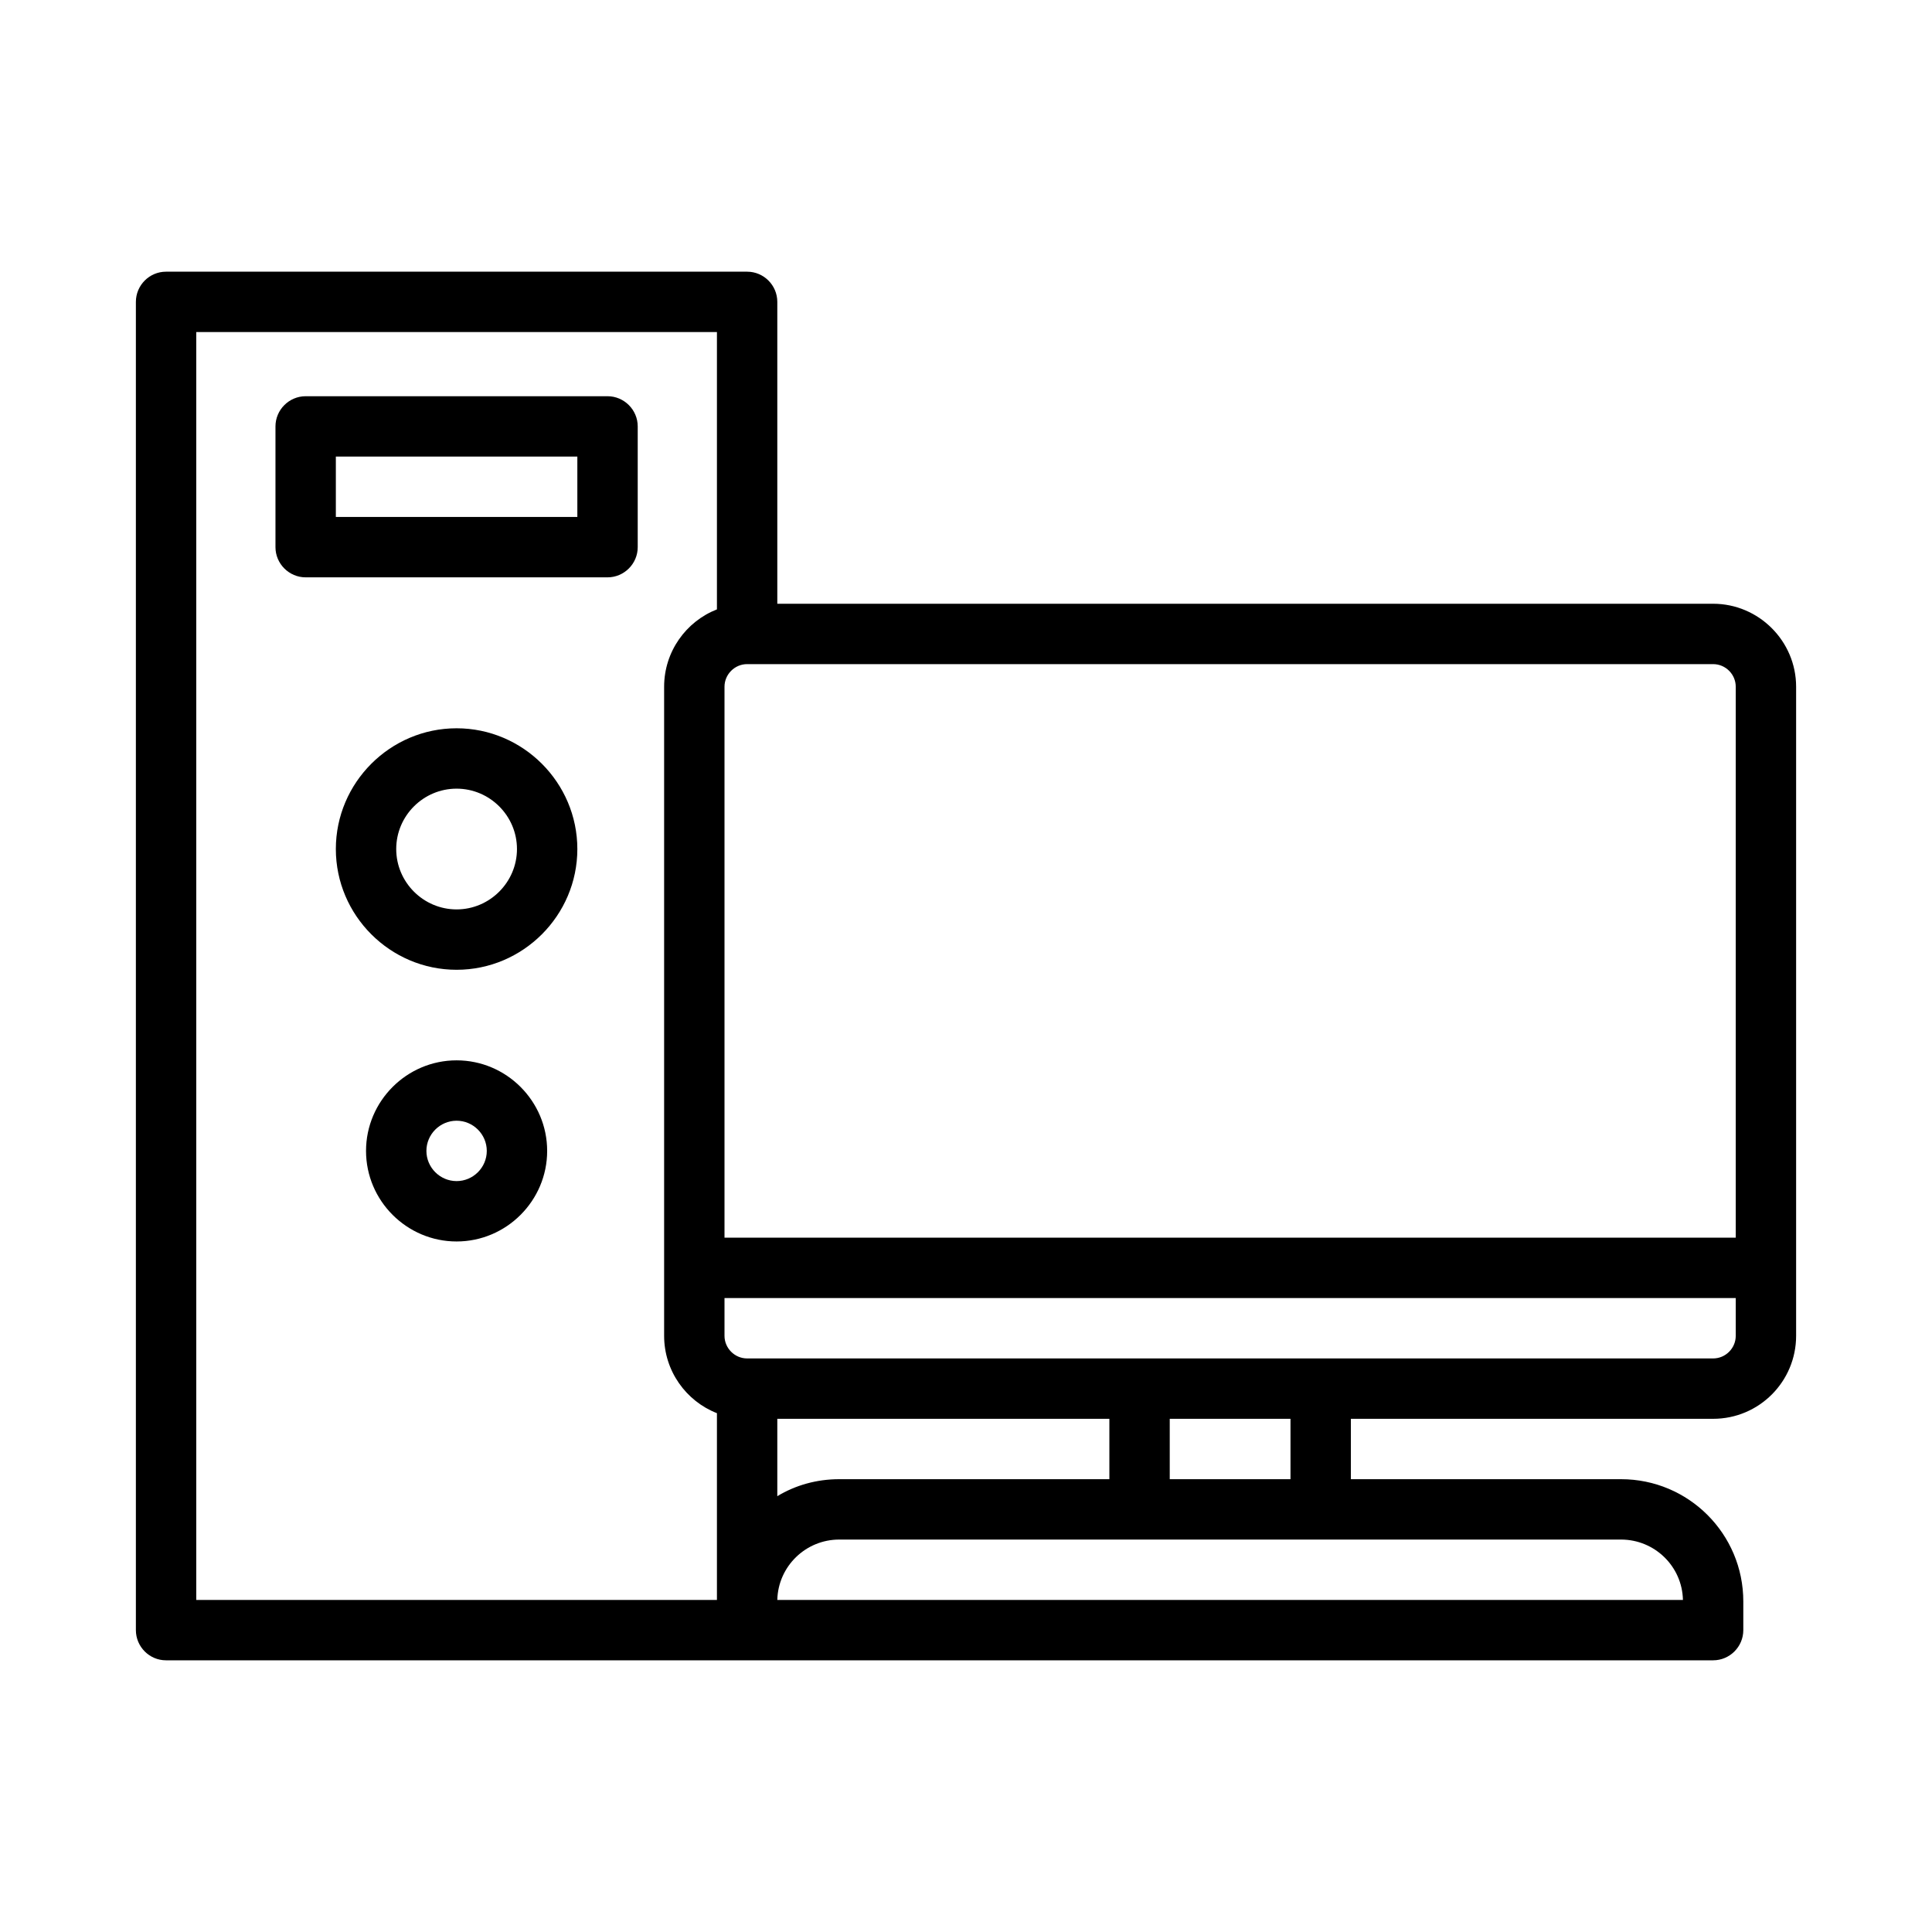 <svg width="24" height="24" viewBox="0 0 24 24" fill="none" xmlns="http://www.w3.org/2000/svg">
<path d="M21.281 7.5H9.656V3.75C9.656 3.544 9.488 3.375 9.281 3.375H2.062C1.856 3.375 1.688 3.544 1.688 3.75V20.25C1.688 20.456 1.856 20.625 2.062 20.625H21.281C21.488 20.625 21.656 20.456 21.656 20.25V19.894C21.656 19.055 20.977 18.375 20.137 18.375H16.781V17.625H21.281C21.853 17.625 22.312 17.161 22.312 16.594V8.531C22.312 7.964 21.848 7.5 21.281 7.5ZM8.906 7.57C8.522 7.72 8.25 8.095 8.25 8.531V16.594C8.25 17.03 8.522 17.405 8.906 17.555V19.875H2.438V4.125H8.906V7.57ZM20.137 19.125C20.555 19.125 20.897 19.458 20.906 19.875H9.656C9.666 19.458 10.008 19.125 10.425 19.125H20.137ZM9.656 18.586V17.625H13.781V18.375H10.425C10.144 18.375 9.881 18.45 9.656 18.586ZM14.531 18.375V17.625H16.031V18.375H14.531ZM21.562 16.594C21.562 16.748 21.436 16.875 21.281 16.875H9.281C9.127 16.875 9 16.748 9 16.594V16.125H21.562V16.594ZM21.562 15.375H9V8.531C9 8.377 9.127 8.25 9.281 8.25H21.281C21.436 8.25 21.562 8.377 21.562 8.531V15.375Z" fill="currentColor"/>
<path d="M7.547 4.922H3.797C3.591 4.922 3.422 5.091 3.422 5.297V6.797C3.422 7.003 3.591 7.172 3.797 7.172H7.547C7.753 7.172 7.922 7.003 7.922 6.797V5.297C7.922 5.091 7.753 4.922 7.547 4.922ZM7.172 6.422H4.172V5.672H7.172V6.422Z" fill="currentColor"/>
<path d="M5.672 9.047C4.847 9.047 4.172 9.722 4.172 10.547C4.172 11.372 4.847 12.047 5.672 12.047C6.497 12.047 7.172 11.372 7.172 10.547C7.172 9.722 6.497 9.047 5.672 9.047ZM5.672 11.297C5.259 11.297 4.922 10.959 4.922 10.547C4.922 10.134 5.259 9.797 5.672 9.797C6.084 9.797 6.422 10.134 6.422 10.547C6.422 10.959 6.084 11.297 5.672 11.297Z" fill="currentColor"/>
<path d="M5.672 13.172C5.053 13.172 4.547 13.678 4.547 14.297C4.547 14.916 5.053 15.422 5.672 15.422C6.291 15.422 6.797 14.916 6.797 14.297C6.797 13.678 6.291 13.172 5.672 13.172ZM5.672 14.672C5.466 14.672 5.297 14.503 5.297 14.297C5.297 14.091 5.466 13.922 5.672 13.922C5.878 13.922 6.047 14.091 6.047 14.297C6.047 14.503 5.878 14.672 5.672 14.672Z" fill="currentColor"/>
</svg>
